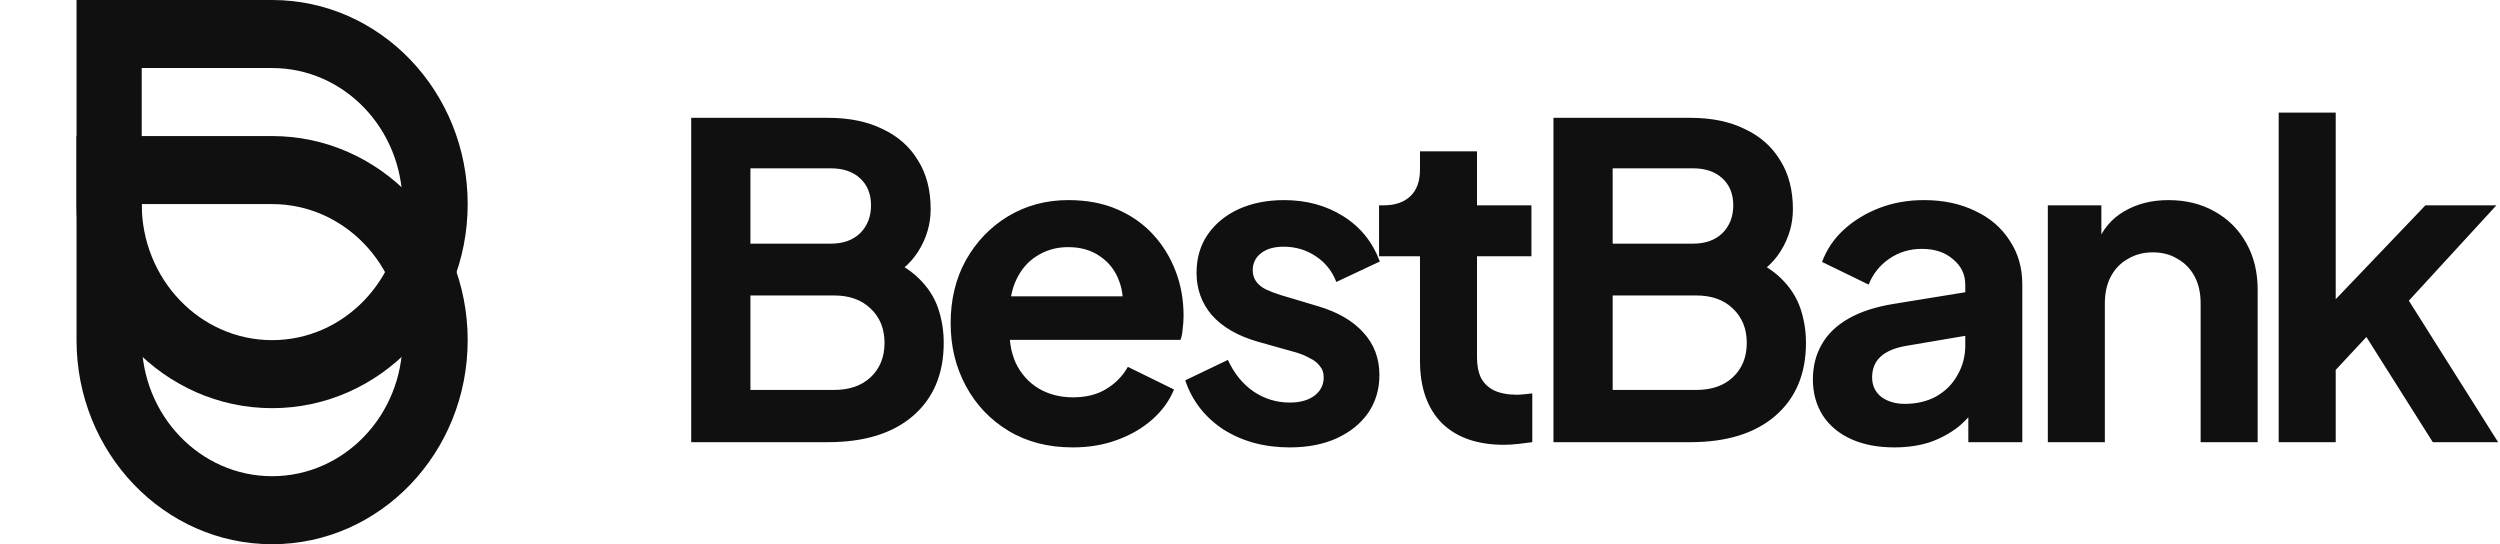<svg width="147" height="32" viewBox="0 0 147 32" fill="none" xmlns="http://www.w3.org/2000/svg">
<path fill-rule="evenodd" clip-rule="evenodd" d="M16 20C20.234 20 23.667 16.418 23.667 12C23.667 7.582 20.234 4 16 4H8.333V12C8.333 16.418 11.766 20 16 20ZM27.5 12C27.5 18.627 22.351 24 16 24C9.649 24 4.5 18.627 4.5 12V0H16C22.351 0 27.5 5.373 27.5 12Z" fill="#111010"/>
<path fill-rule="evenodd" clip-rule="evenodd" d="M16 28C20.234 28 23.667 24.418 23.667 20C23.667 15.582 20.234 12 16 12H8.333V20C8.333 24.418 11.766 28 16 28ZM27.5 20C27.5 26.627 22.351 32 16 32C9.649 32 4.5 26.627 4.5 20V8H16C22.351 8 27.5 13.373 27.5 20Z" fill="#111010"/>
<path d="M40.643 26V6.928H48.682C49.944 6.928 51.02 7.15 51.907 7.594C52.812 8.02 53.503 8.635 53.981 9.437C54.476 10.222 54.723 11.178 54.723 12.304C54.723 13.174 54.484 13.994 54.006 14.762C53.546 15.512 52.803 16.136 51.779 16.63V15.018C52.718 15.376 53.46 15.82 54.006 16.349C54.553 16.878 54.937 17.467 55.158 18.115C55.38 18.764 55.491 19.446 55.491 20.163C55.491 21.989 54.885 23.423 53.674 24.464C52.479 25.488 50.815 26 48.682 26H40.643ZM44.125 22.928H49.04C49.944 22.928 50.661 22.68 51.19 22.186C51.736 21.674 52.01 21 52.01 20.163C52.01 19.327 51.736 18.653 51.19 18.141C50.661 17.629 49.944 17.373 49.04 17.373H44.125V22.928ZM44.125 14.326H48.861C49.578 14.326 50.149 14.122 50.576 13.712C51.003 13.285 51.216 12.739 51.216 12.074C51.216 11.408 51.003 10.879 50.576 10.486C50.149 10.094 49.578 9.898 48.861 9.898H44.125V14.326ZM63.066 26.307C61.633 26.307 60.378 25.983 59.303 25.334C58.228 24.686 57.392 23.807 56.794 22.698C56.197 21.588 55.898 20.36 55.898 19.011C55.898 17.612 56.197 16.374 56.794 15.299C57.409 14.207 58.236 13.345 59.278 12.714C60.336 12.082 61.513 11.766 62.81 11.766C63.903 11.766 64.858 11.946 65.678 12.304C66.514 12.662 67.222 13.157 67.802 13.789C68.383 14.42 68.826 15.146 69.134 15.965C69.441 16.767 69.594 17.637 69.594 18.576C69.594 18.815 69.577 19.062 69.543 19.318C69.526 19.574 69.484 19.796 69.415 19.984H58.663V17.424H67.521L65.934 18.627C66.087 17.842 66.044 17.142 65.806 16.528C65.584 15.914 65.208 15.427 64.679 15.069C64.167 14.71 63.544 14.531 62.81 14.531C62.111 14.531 61.488 14.71 60.942 15.069C60.395 15.41 59.977 15.922 59.687 16.605C59.414 17.27 59.312 18.081 59.38 19.037C59.312 19.89 59.423 20.65 59.713 21.315C60.02 21.964 60.464 22.467 61.044 22.826C61.641 23.184 62.324 23.363 63.092 23.363C63.86 23.363 64.508 23.201 65.038 22.877C65.584 22.552 66.01 22.117 66.318 21.571L69.031 22.902C68.758 23.568 68.332 24.157 67.751 24.669C67.171 25.181 66.48 25.582 65.678 25.872C64.892 26.162 64.022 26.307 63.066 26.307ZM75.836 26.307C74.351 26.307 73.054 25.957 71.945 25.258C70.852 24.541 70.101 23.576 69.692 22.365L72.201 21.162C72.559 21.947 73.054 22.561 73.685 23.005C74.334 23.448 75.051 23.67 75.836 23.67C76.45 23.67 76.937 23.534 77.295 23.261C77.653 22.988 77.833 22.629 77.833 22.186C77.833 21.913 77.756 21.691 77.602 21.52C77.466 21.332 77.269 21.179 77.013 21.059C76.775 20.923 76.51 20.812 76.22 20.726L73.941 20.086C72.764 19.745 71.868 19.224 71.253 18.525C70.656 17.825 70.357 16.997 70.357 16.042C70.357 15.188 70.571 14.446 70.997 13.814C71.441 13.166 72.047 12.662 72.815 12.304C73.6 11.946 74.496 11.766 75.503 11.766C76.817 11.766 77.978 12.082 78.985 12.714C79.992 13.345 80.708 14.232 81.135 15.376L78.575 16.579C78.336 15.948 77.935 15.444 77.372 15.069C76.809 14.693 76.177 14.506 75.477 14.506C74.914 14.506 74.471 14.634 74.146 14.89C73.822 15.146 73.66 15.478 73.66 15.888C73.66 16.144 73.728 16.366 73.865 16.554C74.001 16.741 74.189 16.895 74.428 17.014C74.684 17.134 74.974 17.245 75.298 17.347L77.525 18.013C78.669 18.354 79.548 18.866 80.162 19.549C80.794 20.232 81.109 21.068 81.109 22.058C81.109 22.894 80.888 23.636 80.444 24.285C80 24.916 79.386 25.411 78.601 25.77C77.816 26.128 76.894 26.307 75.836 26.307ZM88.435 26.154C86.865 26.154 85.645 25.727 84.775 24.874C83.921 24.003 83.495 22.783 83.495 21.213V15.069H81.088V12.074H81.344C82.027 12.074 82.556 11.894 82.931 11.536C83.307 11.178 83.495 10.657 83.495 9.974V8.899H86.848V12.074H90.048V15.069H86.848V21.034C86.848 21.494 86.925 21.887 87.079 22.211C87.249 22.535 87.505 22.783 87.847 22.954C88.205 23.124 88.657 23.21 89.203 23.21C89.323 23.21 89.459 23.201 89.613 23.184C89.784 23.167 89.946 23.15 90.099 23.133V26C89.86 26.034 89.587 26.068 89.28 26.102C88.973 26.137 88.691 26.154 88.435 26.154ZM91.343 26V6.928H99.382C100.644 6.928 101.72 7.15 102.607 7.594C103.512 8.02 104.203 8.635 104.681 9.437C105.176 10.222 105.423 11.178 105.423 12.304C105.423 13.174 105.184 13.994 104.706 14.762C104.246 15.512 103.503 16.136 102.479 16.63V15.018C103.418 15.376 104.16 15.82 104.706 16.349C105.252 16.878 105.636 17.467 105.858 18.115C106.08 18.764 106.191 19.446 106.191 20.163C106.191 21.989 105.585 23.423 104.374 24.464C103.179 25.488 101.515 26 99.382 26H91.343ZM94.825 22.928H99.74C100.644 22.928 101.361 22.68 101.89 22.186C102.436 21.674 102.71 21 102.71 20.163C102.71 19.327 102.436 18.653 101.89 18.141C101.361 17.629 100.644 17.373 99.74 17.373H94.825V22.928ZM94.825 14.326H99.561C100.278 14.326 100.849 14.122 101.276 13.712C101.703 13.285 101.916 12.739 101.916 12.074C101.916 11.408 101.703 10.879 101.276 10.486C100.849 10.094 100.278 9.898 99.561 9.898H94.825V14.326ZM111.386 26.307C110.413 26.307 109.568 26.145 108.851 25.821C108.134 25.497 107.58 25.036 107.187 24.438C106.795 23.824 106.598 23.116 106.598 22.314C106.598 21.546 106.769 20.863 107.11 20.266C107.452 19.651 107.981 19.139 108.698 18.73C109.414 18.32 110.319 18.03 111.411 17.859L115.968 17.117V19.677L112.051 20.342C111.386 20.462 110.891 20.675 110.566 20.982C110.242 21.29 110.08 21.691 110.08 22.186C110.08 22.663 110.259 23.047 110.618 23.338C110.993 23.611 111.454 23.747 112 23.747C112.7 23.747 113.314 23.602 113.843 23.312C114.389 23.005 114.807 22.587 115.098 22.058C115.405 21.529 115.558 20.948 115.558 20.317V16.733C115.558 16.136 115.319 15.64 114.842 15.248C114.381 14.838 113.766 14.634 112.998 14.634C112.282 14.634 111.642 14.83 111.078 15.222C110.532 15.598 110.131 16.101 109.875 16.733L107.136 15.402C107.409 14.668 107.836 14.036 108.416 13.507C109.013 12.961 109.713 12.534 110.515 12.227C111.317 11.92 112.188 11.766 113.126 11.766C114.27 11.766 115.277 11.98 116.147 12.406C117.018 12.816 117.692 13.396 118.17 14.147C118.664 14.881 118.912 15.743 118.912 16.733V26H115.738V23.619L116.454 23.568C116.096 24.165 115.669 24.669 115.174 25.078C114.679 25.471 114.116 25.778 113.485 26C112.853 26.205 112.154 26.307 111.386 26.307ZM120.412 26V12.074H123.56V14.813L123.304 14.326C123.629 13.49 124.158 12.859 124.892 12.432C125.642 11.988 126.513 11.766 127.503 11.766C128.527 11.766 129.431 11.988 130.216 12.432C131.018 12.876 131.641 13.499 132.085 14.301C132.529 15.086 132.751 15.999 132.751 17.04V26H129.397V17.834C129.397 17.219 129.278 16.69 129.039 16.246C128.8 15.803 128.467 15.461 128.04 15.222C127.631 14.966 127.144 14.838 126.581 14.838C126.035 14.838 125.549 14.966 125.122 15.222C124.695 15.461 124.362 15.803 124.124 16.246C123.885 16.69 123.765 17.219 123.765 17.834V26H120.412ZM133.987 26V6.621H137.34V19.318L136.06 18.934L142.614 12.074H146.787L141.641 17.68L146.889 26H143.049L138.492 18.781L140.489 18.371L136.291 22.877L137.34 20.829V26H133.987Z" fill="#111010"/>
</svg>
